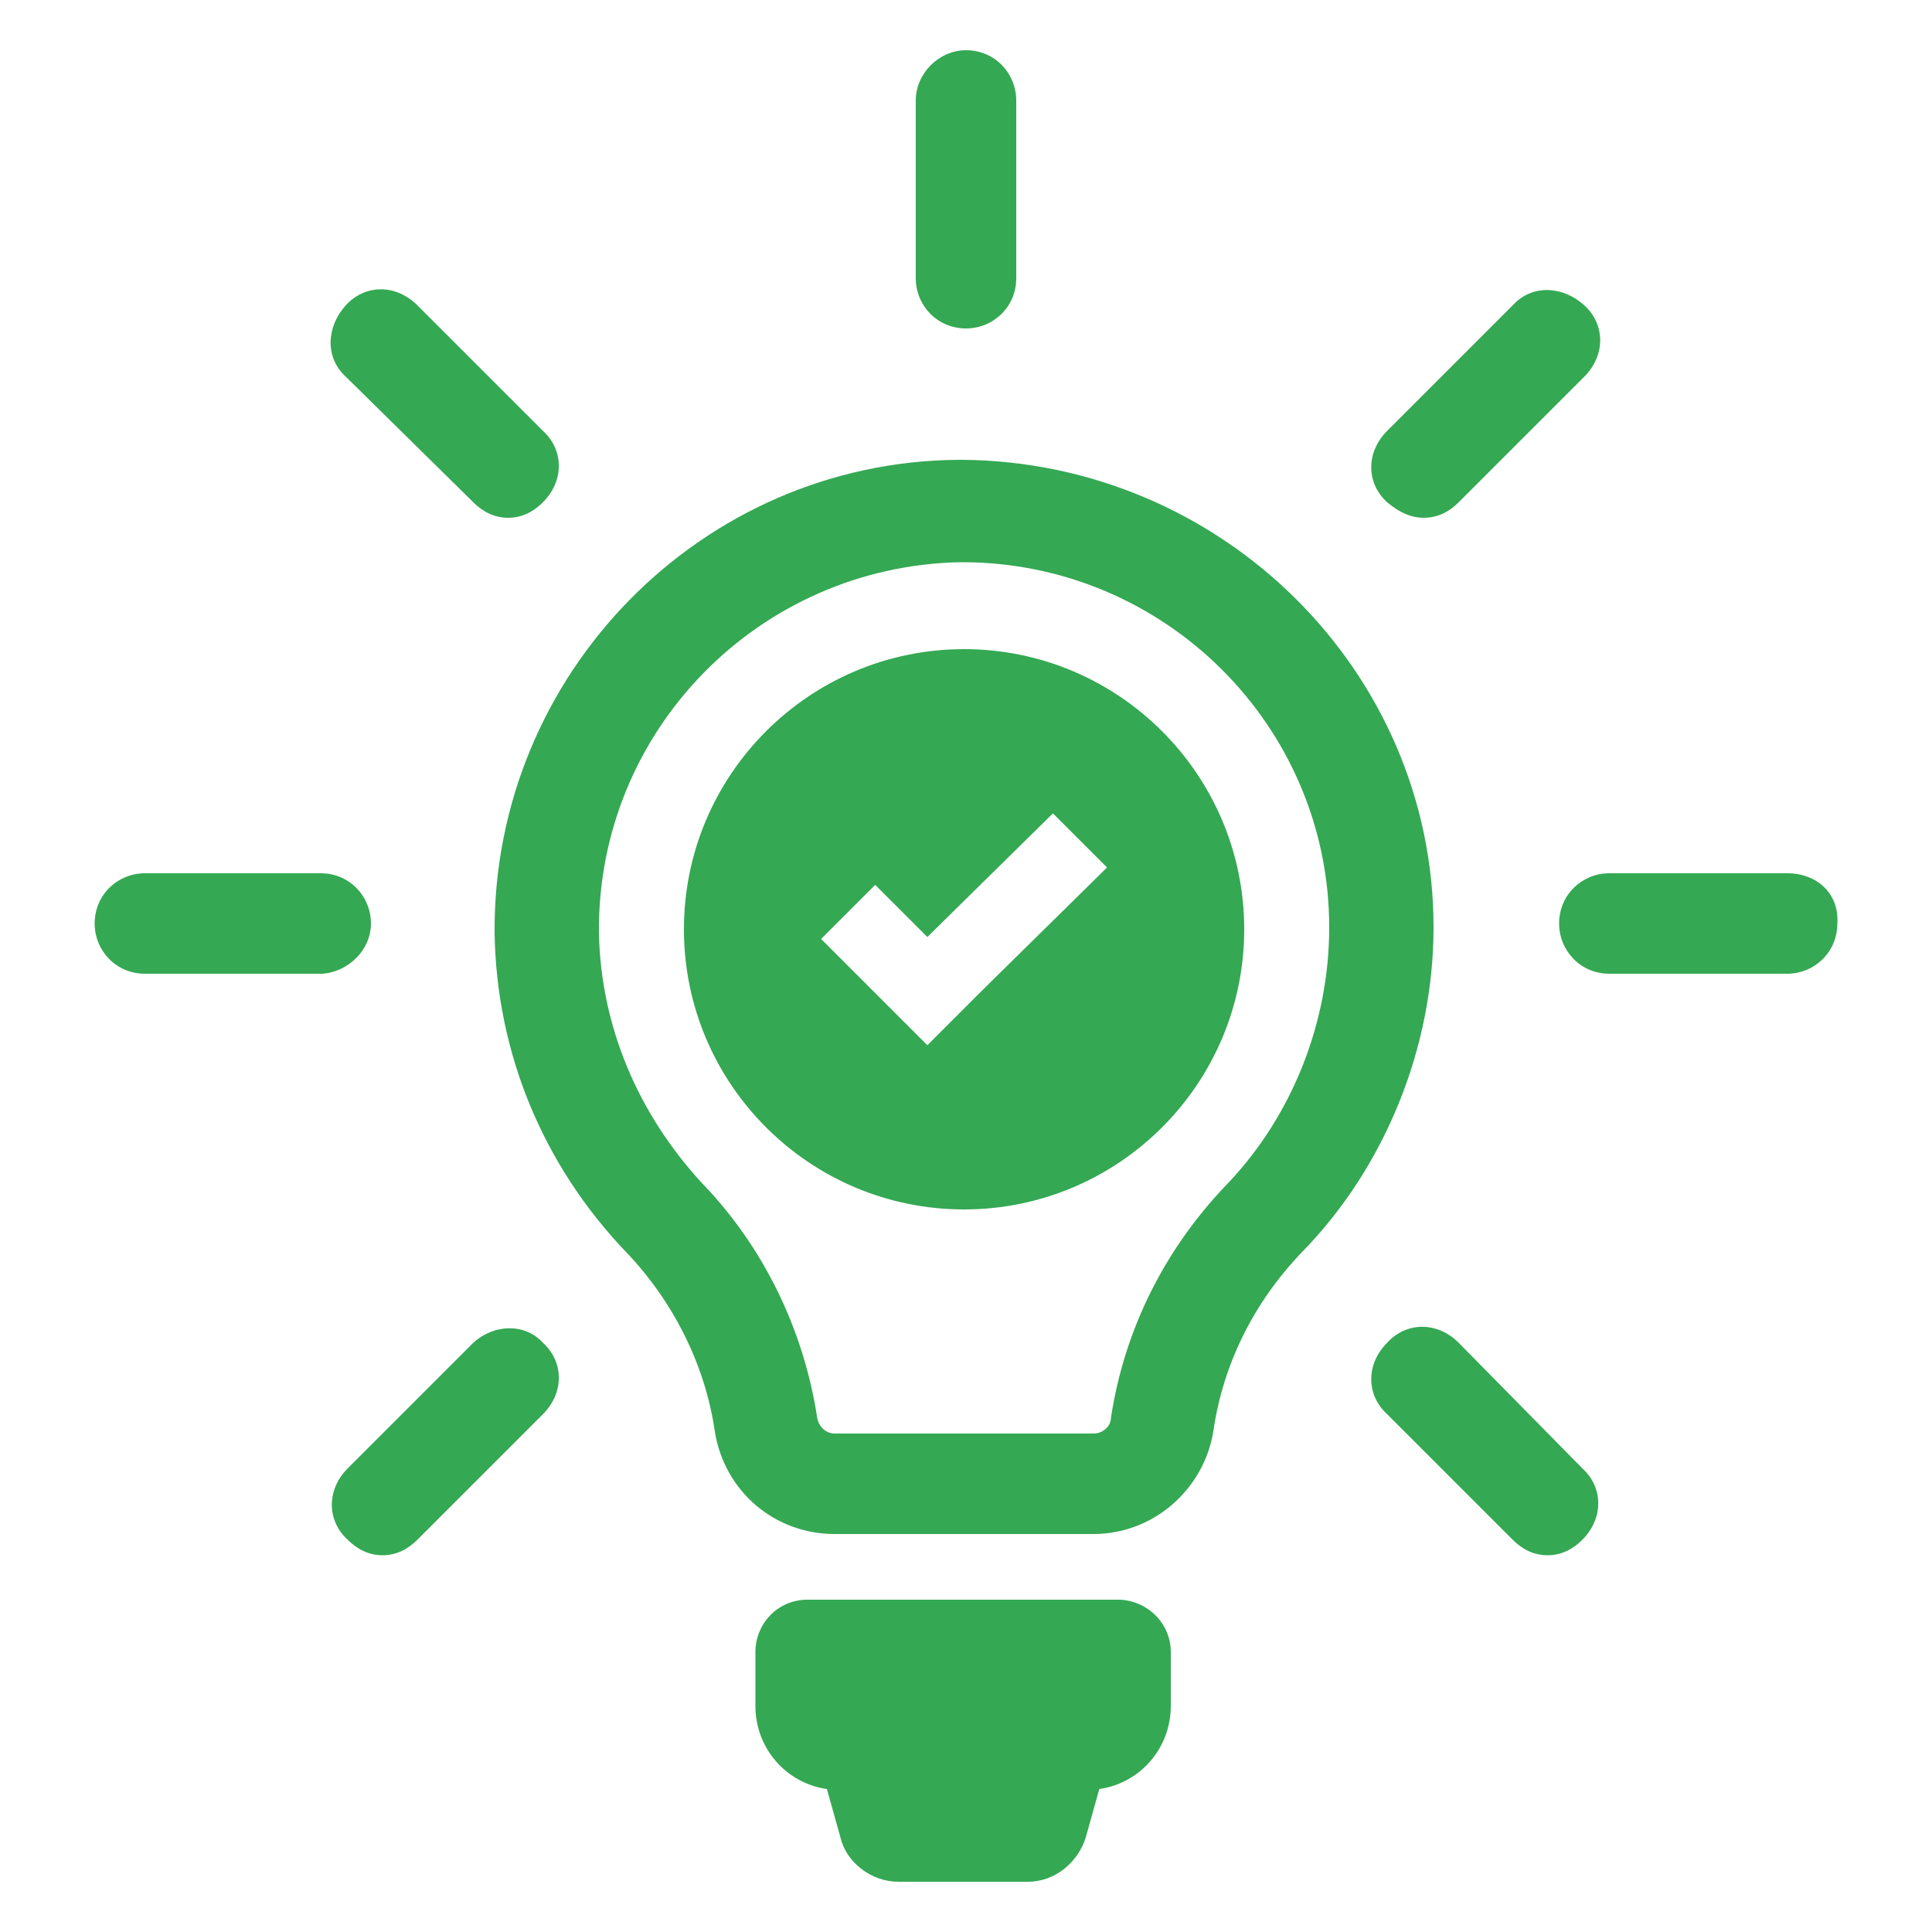 <svg width="123" height="123" viewBox="0 0 123 123" fill="none" xmlns="http://www.w3.org/2000/svg">
<path d="M74.538 105.165V108.609C74.538 111.315 72.57 113.529 69.987 113.898L69.126 116.973C68.634 118.572 67.158 119.802 65.436 119.802H57.195C55.473 119.802 53.874 118.572 53.505 116.973L52.644 113.898C50.061 113.529 48.093 111.315 48.093 108.609V105.165C48.093 103.443 49.446 101.844 51.414 101.844H71.34C73.185 101.967 74.538 103.443 74.538 105.165ZM58.302 6.396V17.712C58.302 19.434 59.655 20.91 61.5 20.91C63.222 20.91 64.698 19.557 64.698 17.712V6.396C64.698 4.674 63.345 3.198 61.5 3.198C59.778 3.198 58.302 4.674 58.302 6.396ZM23.616 58.794C23.616 57.072 22.263 55.596 20.418 55.596H9.225C7.503 55.596 6.027 56.949 6.027 58.794C6.027 60.516 7.38 61.992 9.225 61.992H20.541C22.14 61.869 23.616 60.516 23.616 58.794ZM113.775 55.596H102.459C100.737 55.596 99.261 56.949 99.261 58.794C99.261 60.516 100.614 61.992 102.459 61.992H113.775C115.497 61.992 116.973 60.639 116.973 58.794C117.096 56.949 115.743 55.596 113.775 55.596ZM30.135 85.485L22.14 93.48C20.787 94.833 20.787 96.801 22.14 98.031C22.755 98.646 23.493 99.015 24.354 99.015C25.215 99.015 25.953 98.646 26.568 98.031L34.563 90.036C35.916 88.683 35.916 86.715 34.563 85.485C33.456 84.255 31.488 84.255 30.135 85.485ZM96.309 19.434L88.314 27.429C86.961 28.782 86.961 30.75 88.314 31.98C89.052 32.595 89.79 32.964 90.651 32.964C91.512 32.964 92.25 32.595 92.865 31.98L100.86 23.985C102.213 22.632 102.213 20.664 100.86 19.434C99.507 18.204 97.539 18.081 96.309 19.434ZM26.568 19.434C25.215 18.081 23.247 18.081 22.017 19.434C20.787 20.787 20.664 22.755 22.017 23.985L30.135 31.98C30.75 32.595 31.488 32.964 32.349 32.964C33.21 32.964 33.948 32.595 34.563 31.98C35.916 30.627 35.916 28.659 34.563 27.429L26.568 19.434ZM92.865 85.485C91.512 84.132 89.544 84.132 88.314 85.485C86.961 86.838 86.961 88.806 88.314 90.036L96.309 98.031C96.924 98.646 97.662 99.015 98.523 99.015C99.384 99.015 100.122 98.646 100.737 98.031C102.09 96.678 102.09 94.71 100.737 93.48L92.865 85.485ZM91.266 59.04C91.266 66.666 88.191 74.292 82.902 79.704C79.827 82.902 77.859 86.838 77.244 91.143C76.629 94.833 73.431 97.662 69.618 97.662H53.136C49.323 97.662 46.125 94.956 45.51 91.143C44.895 86.838 42.804 82.779 39.852 79.704C34.563 74.169 31.611 67.035 31.488 59.409C31.365 42.927 44.649 29.397 61.008 29.274H61.254C77.736 29.397 91.266 42.681 91.266 59.04ZM84.624 59.04C84.624 46.248 74.169 35.793 61.254 35.793H61.131C48.339 36.039 38.007 46.494 38.13 59.409C38.253 65.313 40.59 70.848 44.649 75.276C48.585 79.335 51.168 84.624 52.029 90.282C52.152 90.897 52.644 91.266 53.136 91.266H58.302H64.452H69.618C70.233 91.266 70.725 90.774 70.725 90.282C71.586 84.624 74.169 79.458 78.228 75.276C82.287 70.971 84.624 65.067 84.624 59.04ZM79.212 59.163C79.212 69.003 71.217 76.998 61.377 76.998C51.537 76.998 43.542 69.003 43.542 59.163C43.542 49.323 51.537 41.328 61.377 41.328C71.217 41.328 79.212 49.323 79.212 59.163ZM70.479 55.227L67.035 51.783L59.04 59.655L55.719 56.334L52.275 59.778L55.596 63.099L59.04 66.543L62.484 63.099L70.479 55.227Z" fill="#34A853"/>
</svg>
